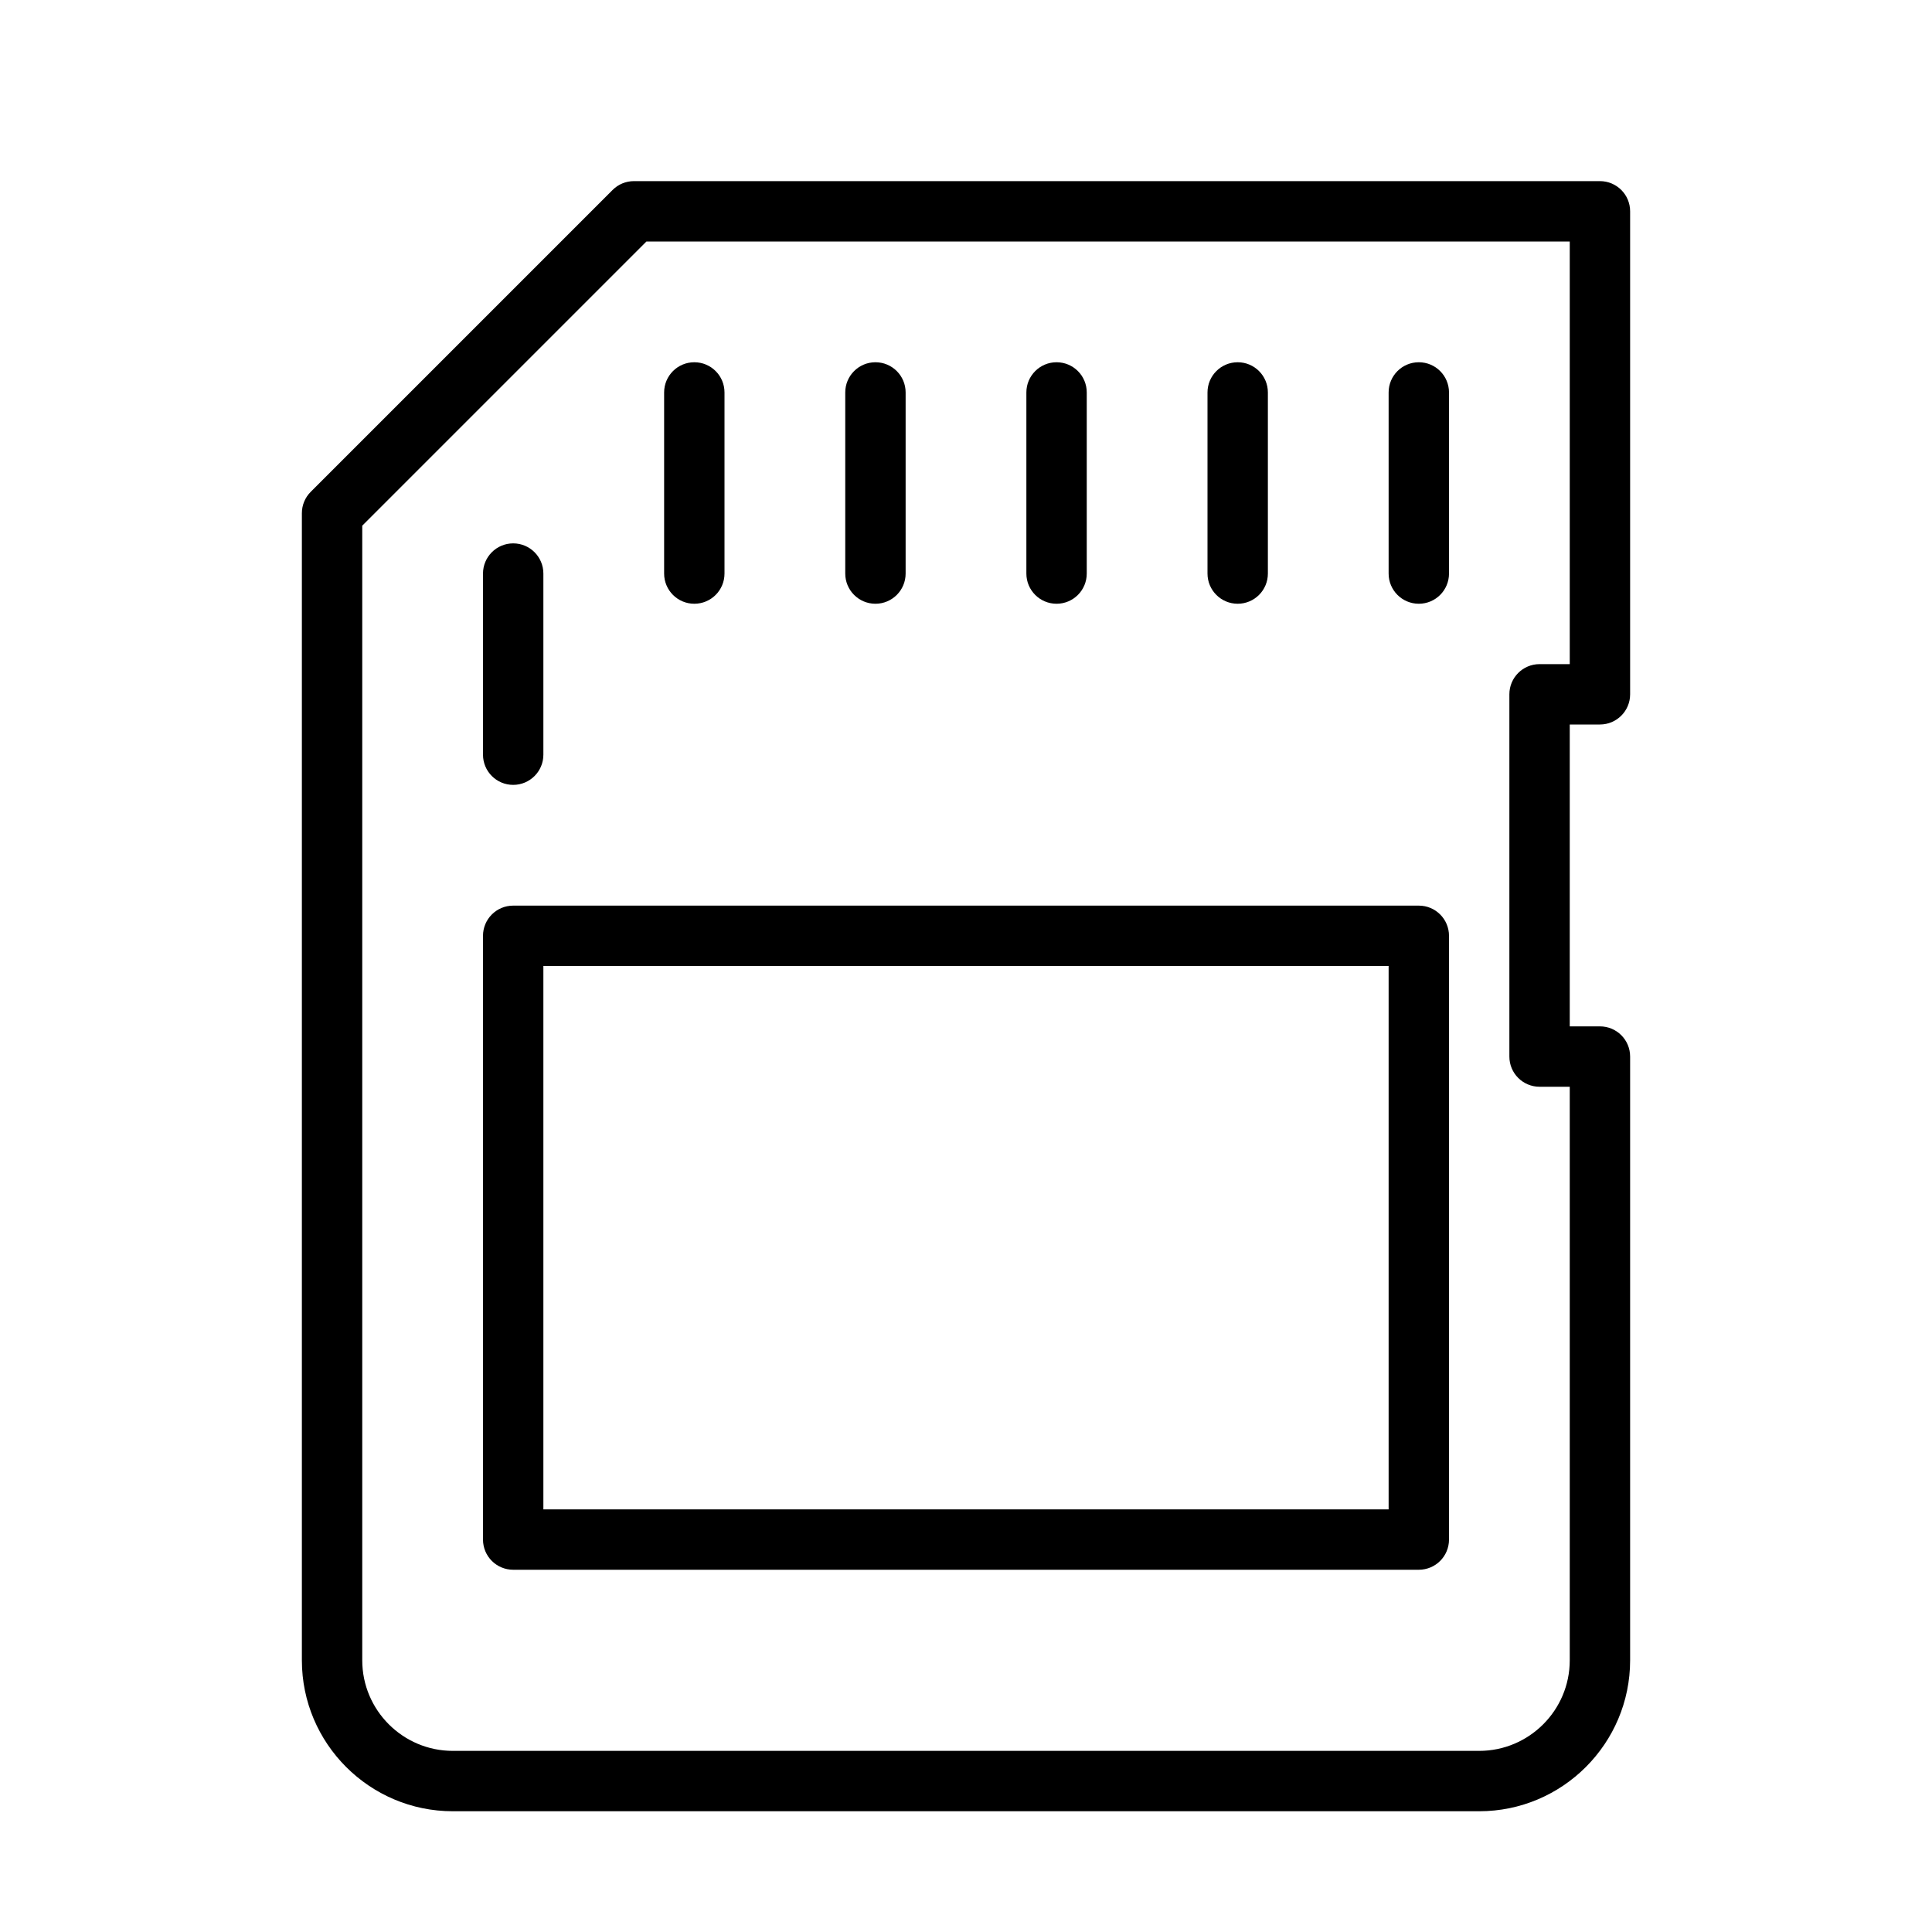 <?xml version="1.0" encoding="UTF-8" standalone="no"?>
<svg width="64px" height="64px" viewBox="0 0 64 64" version="1.1" xmlns="http://www.w3.org/2000/svg" xmlns:xlink="http://www.w3.org/1999/xlink">
    <!-- Generator: Sketch 3.7.2 (28276) - http://www.bohemiancoding.com/sketch -->
    <title>com-card</title>
    <desc>Created with Sketch.</desc>
    <defs></defs>
    <g id="64px-Line" stroke="none" stroke-width="1" fill="none" fill-rule="evenodd">
        <g id="com-card"></g>
        <path d="M53,24 C53.553,24 54,23.552 54,23 L54,7 C54,6.448 53.553,6 53,6 L21,6 C20.734,6 20.48,6.105 20.293,6.293 L10.293,16.293 C10.105,16.48 10,16.735 10,17 L10,55 C10,57.757 12.243,60 15,60 L49,60 C51.757,60 54,57.757 54,55 L54,35 C54,34.447 53.553,34 53,34 L52,34 L52,24 L53,24 L53,24 Z M51,36 L52,36 L52,55 C52,56.654 50.654,58 49,58 L15,58 C13.346,58 12,56.654 12,55 L12,17.414 L21.414,8 L52,8 L52,22 L51,22 C50.447,22 50,22.448 50,23 L50,35 C50,35.553 50.447,36 51,36 L51,36 Z" id="Shape" fill="#000000"></path>
        <path d="M47,30 L17,30 C16.447,30 16,30.448 16,31 L16,51 C16,51.553 16.447,52 17,52 L47,52 C47.553,52 48,51.553 48,51 L48,31 C48,30.448 47.553,30 47,30 L47,30 Z M46,50 L18,50 L18,32 L46,32 L46,50 L46,50 Z" id="Shape" fill="#000000"></path>
        <path d="M41,20 C41.553,20 42,19.552 42,19 L42,13 C42,12.448 41.553,12 41,12 C40.447,12 40,12.448 40,13 L40,19 C40,19.552 40.447,20 41,20 L41,20 Z" id="Shape" fill="#000000"></path>
        <path d="M47,12 C46.447,12 46,12.448 46,13 L46,19 C46,19.552 46.447,20 47,20 C47.553,20 48,19.552 48,19 L48,13 C48,12.448 47.553,12 47,12 L47,12 Z" id="Shape" fill="#000000"></path>
        <path d="M35,20 C35.553,20 36,19.552 36,19 L36,13 C36,12.448 35.553,12 35,12 C34.447,12 34,12.448 34,13 L34,19 C34,19.552 34.447,20 35,20 L35,20 Z" id="Shape" fill="#000000"></path>
        <path d="M29,20 C29.553,20 30,19.552 30,19 L30,13 C30,12.448 29.553,12 29,12 C28.447,12 28,12.448 28,13 L28,19 C28,19.552 28.447,20 29,20 L29,20 Z" id="Shape" fill="#000000"></path>
        <path d="M23,20 C23.553,20 24,19.552 24,19 L24,13 C24,12.448 23.553,12 23,12 C22.447,12 22,12.448 22,13 L22,19 C22,19.552 22.447,20 23,20 L23,20 Z" id="Shape" fill="#000000"></path>
        <path d="M17,26 C17.553,26 18,25.552 18,25 L18,19 C18,18.448 17.553,18 17,18 C16.447,18 16,18.448 16,19 L16,25 C16,25.552 16.447,26 17,26 L17,26 Z" id="Shape" fill="#000000"></path>
    </g>
</svg>